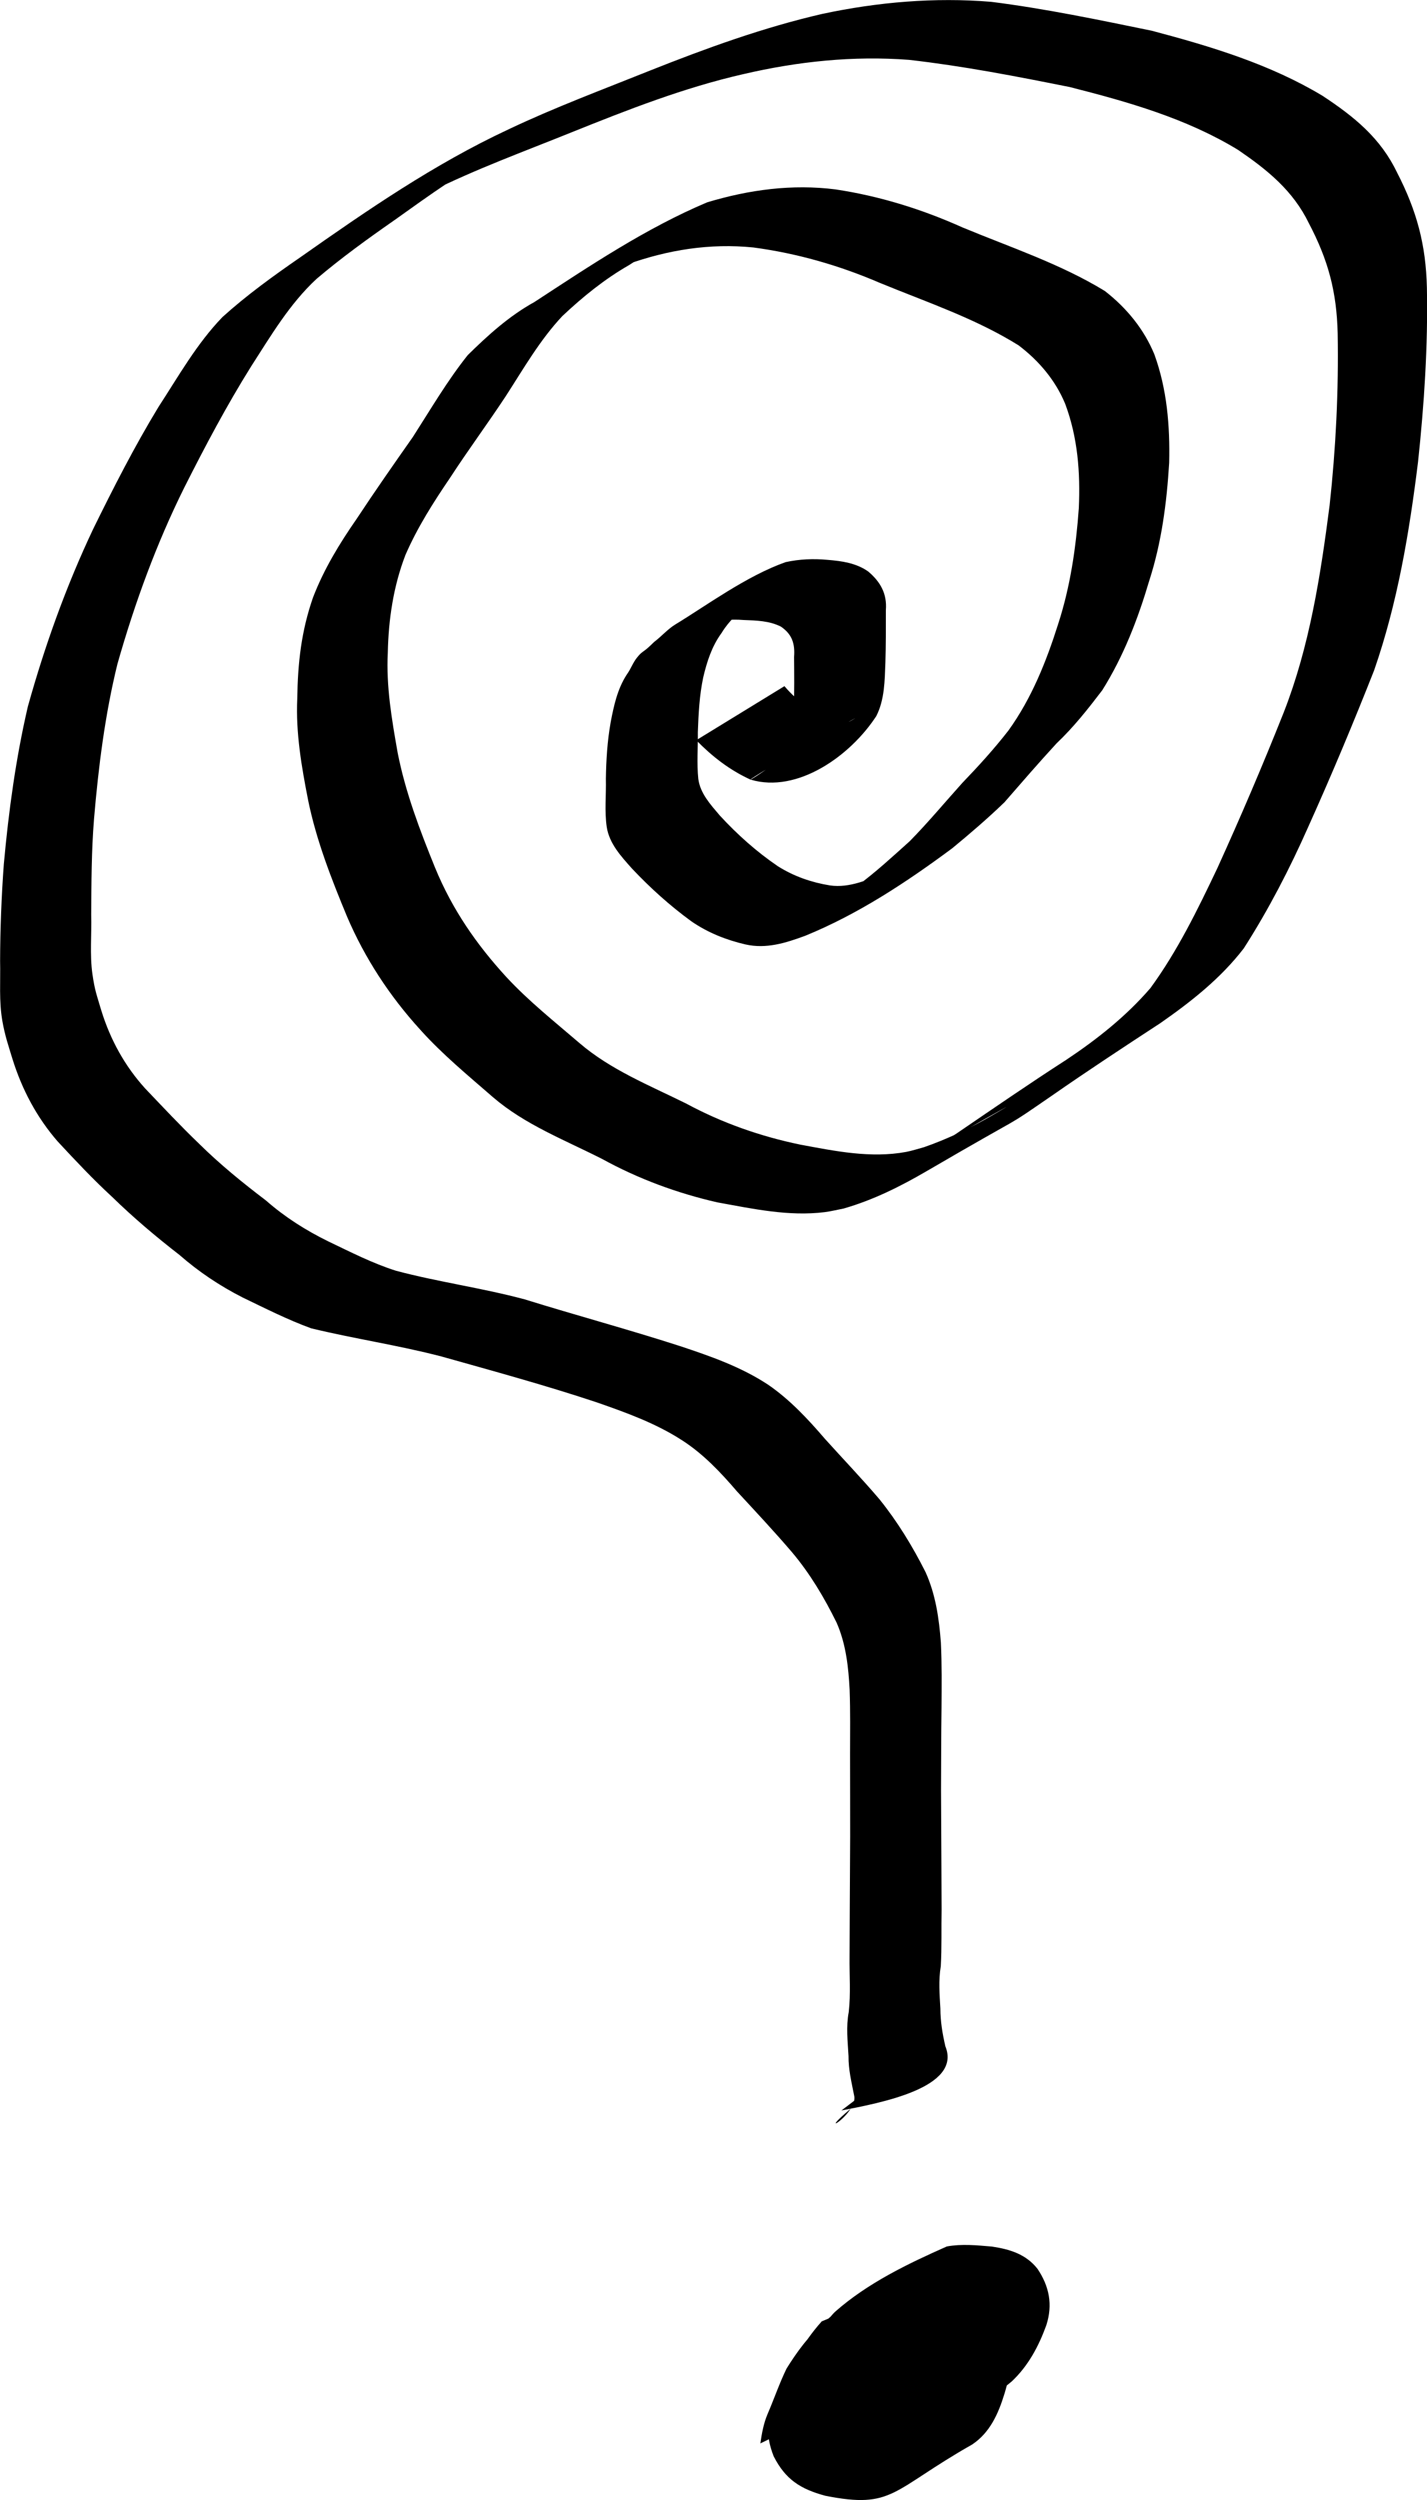 <?xml version="1.0" encoding="UTF-8" standalone="no"?>
<svg
   xmlns:dc="http://purl.org/dc/elements/1.1/"
   xmlns:cc="http://creativecommons.org/ns#"
   xmlns:rdf="http://www.w3.org/1999/02/22-rdf-syntax-ns#"
   xmlns:svg="http://www.w3.org/2000/svg"
   xmlns="http://www.w3.org/2000/svg"
   xmlns:sodipodi="http://sodipodi.sourceforge.net/DTD/sodipodi-0.dtd"
   xmlns:inkscape="http://www.inkscape.org/namespaces/inkscape"
   width="54.761mm"
   height="95.92mm"
   viewBox="0 0 54.761 95.92"
   version="1.1"
   id="svg8"
   inkscape:version="1.0.2-2 (e86c870879, 2021-01-15)"
   sodipodi:docname="logo3.svg">
  <defs
     id="defs2" />
  <sodipodi:namedview
     id="base"
     pagecolor="#ffffff"
     bordercolor="#666666"
     borderopacity="1.0"
     inkscape:pageopacity="0.0"
     inkscape:pageshadow="2"
     inkscape:zoom="0.98994949"
     inkscape:cx="-306.65419"
     inkscape:cy="246.30293"
     inkscape:document-units="mm"
     inkscape:current-layer="layer1"
     inkscape:document-rotation="0"
     showgrid="false"
     inkscape:window-width="1601"
     inkscape:window-height="1041"
     inkscape:window-x="156"
     inkscape:window-y="0"
     inkscape:window-maximized="0" />
  <g
     inkscape:label="Capa 1"
     inkscape:groupmode="layer"
     id="layer1"
     transform="translate(-52.766,-27.617)">
    <path
       style="fill:#000000;stroke-width:0.265"
       id="path24"
       d="" />
    <g
       id="g882">
      <path
         style="stroke-width:3.565;stroke-miterlimit:4;stroke-dasharray:none"
         id="path876"
         d="m 79.485,56.017 c 0.609,0.625 1.288,1.151 2.082,1.512 1.802,0.539 3.835,-0.913 4.827,-2.438 0.321,-0.632 0.321,-1.358 0.349,-2.05 0.021,-0.671 0.019,-1.343 0.018,-2.014 0.051,-0.628 -0.21,-1.089 -0.675,-1.481 -0.462,-0.328 -1.014,-0.404 -1.563,-0.449 -0.545,-0.05 -1.076,-0.029 -1.609,0.088 -1.5,0.528 -3.072,1.688 -4.232,2.391 -0.29,0.176 -0.54,0.466 -0.813,0.671 -0.079,0.074 -0.154,0.152 -0.236,0.223 -0.221,0.19 -0.238,0.15 -0.419,0.374 -0.164,0.203 -0.24,0.442 -0.394,0.652 -0.361,0.555 -0.5,1.201 -0.621,1.841 -0.126,0.712 -0.171,1.434 -0.183,2.156 0.016,0.618 -0.057,1.244 0.034,1.857 0.1,0.641 0.555,1.127 0.97,1.594 0.698,0.741 1.45,1.418 2.272,2.019 0.631,0.436 1.337,0.718 2.08,0.89 0.797,0.182 1.549,-0.057 2.292,-0.331 2.033,-0.83 3.883,-2.052 5.641,-3.356 0.687,-0.565 1.365,-1.148 2.005,-1.765 0.662,-0.761 1.322,-1.524 2.005,-2.266 0.654,-0.62 1.205,-1.319 1.749,-2.033 0.816,-1.299 1.369,-2.733 1.802,-4.197 0.476,-1.472 0.673,-2.992 0.767,-4.529 0.033,-1.42 -0.082,-2.823 -0.568,-4.162 -0.402,-0.976 -1.075,-1.791 -1.902,-2.433 -1.706,-1.042 -3.62,-1.673 -5.457,-2.436 -1.561,-0.701 -3.182,-1.205 -4.872,-1.46 -1.676,-0.213 -3.324,0.012 -4.93,0.495 -2.354,0.994 -4.494,2.43 -6.628,3.824 -0.967,0.534 -1.779,1.269 -2.56,2.038 -0.787,0.986 -1.425,2.081 -2.106,3.141 -0.728,1.037 -1.453,2.073 -2.15,3.131 -0.667,0.961 -1.267,1.943 -1.686,3.038 -0.449,1.298 -0.581,2.508 -0.6,3.871 -0.061,1.322 0.165,2.613 0.418,3.904 0.316,1.543 0.894,3.018 1.496,4.468 0.684,1.596 1.632,3.041 2.797,4.321 0.85,0.95 1.835,1.759 2.794,2.594 1.225,1.057 2.763,1.647 4.192,2.373 1.39,0.764 2.882,1.315 4.426,1.667 1.354,0.245 2.737,0.547 4.12,0.374 0.245,-0.031 0.484,-0.093 0.727,-0.139 1.125,-0.323 2.174,-0.845 3.181,-1.433 4.159,-2.425 2.798,-1.516 4.796,-2.889 1.374,-0.956 2.771,-1.874 4.171,-2.789 1.188,-0.828 2.32,-1.72 3.205,-2.872 0.948,-1.48 1.761,-3.052 2.472,-4.658 0.892,-1.98 1.73,-3.981 2.527,-6.002 0.901,-2.589 1.353,-5.297 1.688,-8.008 0.236,-2.217 0.383,-4.448 0.339,-6.677 -0.037,-1.654 -0.392,-2.957 -1.141,-4.413 -0.636,-1.332 -1.648,-2.148 -2.853,-2.944 -2.021,-1.22 -4.298,-1.904 -6.565,-2.504 -2.046,-0.419 -4.094,-0.849 -6.166,-1.109 -2.17,-0.179 -4.346,0.01 -6.47,0.462 -2.269,0.522 -4.457,1.317 -6.616,2.175 -1.822,0.732 -3.663,1.416 -5.437,2.259 -2.851,1.33 -5.432,3.111 -7.992,4.911 -1.031,0.712 -2.05,1.447 -2.98,2.288 -0.987,1.022 -1.685,2.267 -2.455,3.449 -0.919,1.512 -1.724,3.091 -2.504,4.678 -1.039,2.194 -1.857,4.477 -2.508,6.813 -0.463,1.988 -0.738,4.016 -0.923,6.047 -0.091,1.238 -0.139,2.478 -0.143,3.719 0.019,0.771 -0.048,1.546 0.088,2.31 0.101,0.568 0.221,0.905 0.388,1.455 0.367,1.172 0.93,2.235 1.733,3.159 0.678,0.729 1.355,1.452 2.088,2.126 0.817,0.797 1.687,1.532 2.588,2.23 0.742,0.649 1.548,1.186 2.426,1.633 0.865,0.416 1.723,0.852 2.626,1.181 1.661,0.402 3.353,0.65 5.007,1.082 1.988,0.56 3.982,1.103 5.942,1.755 1.134,0.395 2.265,0.801 3.278,1.455 0.82,0.525 1.49,1.237 2.119,1.971 0.707,0.764 1.419,1.525 2.096,2.316 0.696,0.822 1.25,1.755 1.724,2.719 0.357,0.814 0.452,1.697 0.498,2.574 0.029,0.822 0.018,1.645 0.016,2.467 0.005,1.052 5.29e-4,2.104 0.004,3.155 -0.005,0.923 -0.009,1.847 -0.015,2.77 -0.004,0.613 -0.007,1.226 -0.008,1.839 -0.009,0.712 0.049,1.425 -0.032,2.133 -0.107,0.557 -0.04,1.125 -0.008,1.686 -0.007,0.51 0.116,1.005 0.213,1.503 0.252,0.939 -3.146,2.564 3.047,-1.896 0.11,-0.079 -0.264,0.064 -0.395,0.096 0,0 -3.138,2.385 -3.138,2.385 v 0 c 1.473,-0.287 4.638,-0.867 3.989,-2.463 -0.11,-0.476 -0.191,-0.956 -0.191,-1.446 -0.032,-0.542 -0.075,-1.086 0.015,-1.625 0.043,-0.723 0.017,-1.448 0.032,-2.171 -0.001,-0.61 -0.004,-1.221 -0.008,-1.831 -0.006,-0.918 -0.01,-1.837 -0.014,-2.755 0.006,-1.055 0.004,-2.11 0.019,-3.165 0.005,-0.831 0.016,-1.663 -0.025,-2.493 -0.069,-0.925 -0.201,-1.85 -0.587,-2.704 -0.498,-0.989 -1.077,-1.939 -1.773,-2.802 -0.675,-0.792 -1.397,-1.545 -2.093,-2.318 -0.652,-0.76 -1.342,-1.499 -2.171,-2.07 -1.047,-0.691 -2.22,-1.099 -3.407,-1.492 -1.967,-0.635 -3.964,-1.172 -5.937,-1.785 -1.629,-0.438 -3.306,-0.664 -4.937,-1.097 -0.906,-0.286 -1.752,-0.722 -2.607,-1.13 -0.865,-0.425 -1.661,-0.93 -2.388,-1.568 -0.9,-0.683 -1.775,-1.394 -2.579,-2.19 -0.709,-0.68 -1.376,-1.395 -2.054,-2.105 -0.785,-0.865 -1.338,-1.872 -1.685,-2.992 -0.177,-0.599 -0.253,-0.776 -0.341,-1.396 -0.107,-0.757 -0.025,-1.524 -0.047,-2.284 0.008,-1.222 0.009,-2.445 0.107,-3.665 0.17,-2.002 0.42,-4.003 0.9,-5.956 0.66,-2.323 1.486,-4.592 2.561,-6.758 0.799,-1.584 1.63,-3.156 2.572,-4.661 0.757,-1.175 1.475,-2.398 2.511,-3.356 0.948,-0.804 1.957,-1.534 2.977,-2.244 0.675,-0.481 1.348,-0.966 2.038,-1.426 0.278,-0.185 1.134,-0.7 0.838,-0.547 -0.515,0.267 -3.969,2.222 -1.499,0.883 1.758,-0.878 3.601,-1.548 5.422,-2.283 2.155,-0.867 4.319,-1.716 6.591,-2.234 2.087,-0.487 4.224,-0.714 6.368,-0.549 2.074,0.235 4.124,0.634 6.17,1.044 2.232,0.567 4.482,1.204 6.463,2.416 1.123,0.768 2.099,1.556 2.707,2.806 0.74,1.41 1.068,2.616 1.107,4.228 0.039,2.204 -0.071,4.41 -0.31,6.601 -0.348,2.691 -0.765,5.394 -1.758,7.936 -0.802,2.018 -1.655,4.015 -2.554,5.991 -0.752,1.582 -1.528,3.174 -2.564,4.592 -0.93,1.079 -2.041,1.96 -3.225,2.749 -1.404,0.905 -2.78,1.852 -4.16,2.793 -1.626,1.079 -0.735,0.463 1.797,-0.949 0.256,-0.143 -0.502,0.304 -0.758,0.447 -0.747,0.419 -1.523,0.777 -2.332,1.061 -0.233,0.062 -0.463,0.141 -0.7,0.185 -1.354,0.251 -2.722,-0.032 -4.053,-0.279 -1.529,-0.315 -3.008,-0.834 -4.385,-1.577 -1.404,-0.696 -2.894,-1.29 -4.095,-2.321 -0.956,-0.821 -1.946,-1.606 -2.805,-2.533 -1.157,-1.262 -2.082,-2.605 -2.737,-4.199 -0.582,-1.432 -1.137,-2.889 -1.435,-4.411 -0.224,-1.269 -0.444,-2.54 -0.378,-3.835 0.028,-1.283 0.214,-2.543 0.677,-3.748 0.459,-1.058 1.071,-2.017 1.718,-2.969 0.688,-1.059 1.439,-2.072 2.134,-3.127 0.679,-1.051 1.308,-2.154 2.169,-3.07 0.789,-0.743 1.624,-1.421 2.569,-1.961 0.341,-0.221 0.73,-0.474 1.072,-0.693 0.174,-0.111 0.702,-0.433 0.522,-0.333 -5.417,3.031 -2.885,1.629 -1.674,1.004 1.561,-0.558 3.18,-0.819 4.84,-0.65 1.677,0.224 3.294,0.687 4.851,1.357 1.799,0.741 3.669,1.363 5.329,2.399 0.776,0.588 1.413,1.337 1.788,2.244 0.481,1.284 0.585,2.637 0.523,4.002 -0.108,1.506 -0.323,2.999 -0.791,4.441 -0.455,1.441 -1.022,2.861 -1.912,4.094 -0.548,0.705 -1.146,1.361 -1.765,2.005 -0.672,0.746 -1.314,1.52 -2.018,2.236 -0.66,0.594 -1.315,1.199 -2.031,1.726 -0.077,0.056 -0.626,0.456 -0.695,0.506 -0.127,0.09 -0.521,0.342 -0.384,0.267 5.495,-3.026 3.418,-1.893 2.194,-1.293 -0.685,0.267 -1.389,0.601 -2.144,0.494 -0.716,-0.116 -1.39,-0.35 -2.007,-0.74 -0.817,-0.557 -1.55,-1.212 -2.22,-1.939 -0.353,-0.417 -0.754,-0.845 -0.829,-1.408 -0.062,-0.596 -0.011,-1.199 -0.018,-1.797 0.025,-0.699 0.061,-1.4 0.204,-2.086 0.142,-0.609 0.332,-1.204 0.706,-1.715 0.279,-0.46 0.656,-0.804 1.085,-1.128 0.088,-0.072 0.458,-0.378 0.545,-0.445 0.091,-0.07 0.38,-0.258 0.28,-0.202 -5.516,3.08 -3.762,2.162 -2.585,1.472 0.498,-0.186 0.996,-0.24 1.526,-0.196 0.485,0.017 0.986,0.03 1.428,0.254 0.426,0.292 0.544,0.649 0.504,1.164 0.005,0.663 0.014,1.325 -0.012,1.988 -0.038,0.636 -0.061,1.313 -0.472,1.835 -0.935,0.942 -3.21,1.91 2.808,-1.463 0.072,-0.04 -0.137,0.092 -0.213,0.123 -0.221,0.091 -0.258,0.054 -0.495,0.025 -0.778,-0.285 -1.445,-0.756 -1.986,-1.388 0,0 -3.379,2.071 -3.379,2.071 z" />
      <path
         style="stroke-width:3.565;stroke-miterlimit:4;stroke-dasharray:none"
         id="path878"
         d="m 84.305,116.678 c -0.743,0.825 -1.27,1.816 -1.718,2.825 -0.354,0.88 -0.487,1.461 -0.13,2.359 0.454,0.893 1.033,1.255 1.976,1.511 2.617,0.52 2.538,-0.205 5.64,-1.966 0.682,-0.453 1.005,-1.184 1.237,-1.941 0.27,-0.884 0.397,-1.799 0.478,-2.717 0.048,-0.623 0.145,-1.233 -0.235,-1.765 -0.179,-0.163 -0.48,-0.382 -0.745,-0.24 -2.649,1.421 -2.91,1.253 -4.148,2.631 -0.401,0.521 -0.853,0.963 -1.107,1.579 -0.175,0.555 -0.261,0.981 0.288,1.316 3.146,-1.771 3.649,-1.128 3.811,-3.543 0.063,-0.681 -0.018,-1.363 -0.614,-1.77 -2.221,-0.396 -3.837,1.805 -4.895,3.41 -0.255,0.526 -0.705,1.031 -0.76,1.638 -0.012,0.135 0.013,0.271 0.019,0.406 0.201,0.967 0.961,1.424 1.746,1.895 0.317,0.163 0.629,0.375 0.982,0.458 1.438,0.339 3.745,-1.933 3.943,-2.063 0.115,-0.076 0.086,-0.263 0.128,-0.395 0.087,-0.503 0.438,-1.44 0.165,-1.928 -0.052,-0.093 -0.149,-0.152 -0.223,-0.228 -1.58,-0.448 -0.374,-0.174 -3.834,2.039 -0.077,0.049 -0.087,0.161 -0.117,0.247 -0.124,0.348 -0.011,0.511 0.212,0.774 0.354,0.195 0.861,0.297 1.242,0.089 3.455,-1.889 2.609,-1.225 3.943,-2.309 0.636,-0.598 1.036,-1.35 1.33,-2.161 0.253,-0.787 0.113,-1.49 -0.339,-2.162 -0.444,-0.565 -1.066,-0.751 -1.746,-0.854 -0.576,-0.049 -1.163,-0.109 -1.734,-0.004 -1.501,0.664 -3.045,1.411 -4.275,2.495 -0.071,0.062 -0.129,0.137 -0.193,0.206 -0.081,0.071 -0.162,0.142 -0.244,0.213 -0.586,0.511 -1.029,1.115 -1.438,1.771 -0.277,0.57 -0.479,1.168 -0.731,1.751 -0.151,0.358 -0.219,0.739 -0.274,1.121 0,0 3.561,-1.74 3.561,-1.74 v 0 c 0.069,-0.354 0.157,-0.703 0.311,-1.031 0.247,-0.564 0.408,-1.167 0.746,-1.688 0.414,-0.631 0.915,-1.178 1.488,-1.672 0.271,-0.241 0.199,-0.187 0.464,-0.388 0.065,-0.049 0.268,-0.185 0.197,-0.145 -5.686,3.205 -3.862,2.325 -2.745,1.543 0.51,-0.263 1.084,-0.156 1.64,-0.144 0.579,0.05 1.154,0.11 1.564,0.57 0.39,0.559 0.428,1.181 0.172,1.816 -0.32,0.761 -0.751,1.462 -1.429,1.958 -1.287,0.821 -0.425,0.264 2.843,-1.592 0.085,-0.049 -0.168,0.103 -0.258,0.143 -0.196,0.088 -0.313,0.111 -0.525,0.123 -0.063,0.003 -0.127,-0.004 -0.19,-0.006 -0.39,0.013 0.617,-0.643 0.205,-0.421 -3.268,1.76 -3.724,2.98 -3.176,1.642 0.02,-0.026 0.04,-0.104 0.06,-0.079 0.199,0.253 -0.148,1.4 -0.27,1.675 -0.973,1.191 -0.343,0.355 3.009,-1.497 0.069,-0.038 -0.138,0.085 -0.216,0.092 -0.332,0.028 -0.653,-0.248 -0.941,-0.359 -0.659,-0.388 -1.408,-0.697 -1.53,-1.54 0.072,-0.687 0.473,-1.258 0.829,-1.836 0.232,-0.341 0.46,-0.69 0.752,-0.984 0.086,-0.087 0.385,-0.3 0.276,-0.243 -3.096,1.624 -3.956,2.713 -3.05,1.607 0.548,-0.025 0.405,0.997 0.387,1.317 -0.037,0.298 -0.067,0.598 -0.177,0.881 -0.028,0.072 -0.058,0.144 -0.099,0.208 -0.035,0.054 -0.183,0.174 -0.127,0.144 1.117,-0.595 2.213,-1.229 3.319,-1.844 -0.004,0.064 0.003,0.237 -0.036,0.187 -0.019,-0.024 -0.023,-0.058 -0.023,-0.088 -5.29e-4,-0.231 0.099,-0.451 0.187,-0.658 0.307,-0.54 0.748,-0.982 1.142,-1.458 0.087,-0.084 0.169,-0.173 0.261,-0.253 0.084,-0.073 0.363,-0.257 0.265,-0.204 -1.872,1.007 -4.293,2.428 -2.955,1.641 0.045,-0.026 0.082,-0.075 0.134,-0.079 0.047,-0.004 0.086,0.038 0.129,0.058 0.346,0.376 0.097,1.033 0.122,1.488 -0.081,0.892 -0.214,1.781 -0.517,2.628 -0.282,0.714 -0.659,1.325 -1.36,1.694 1.044,-0.588 2.089,-1.175 3.133,-1.763 0.088,-0.05 -0.169,0.116 -0.265,0.146 -0.501,0.157 -1.081,-0.059 -1.584,-0.076 -0.846,-0.172 -1.353,-0.385 -1.763,-1.189 -0.258,-0.754 -0.055,-1.36 0.25,-2.074 0.464,-0.99 1.008,-1.954 1.812,-2.712 0,0 -3.662,1.517 -3.662,1.517 z" />
    </g>
  </g>
</svg>
